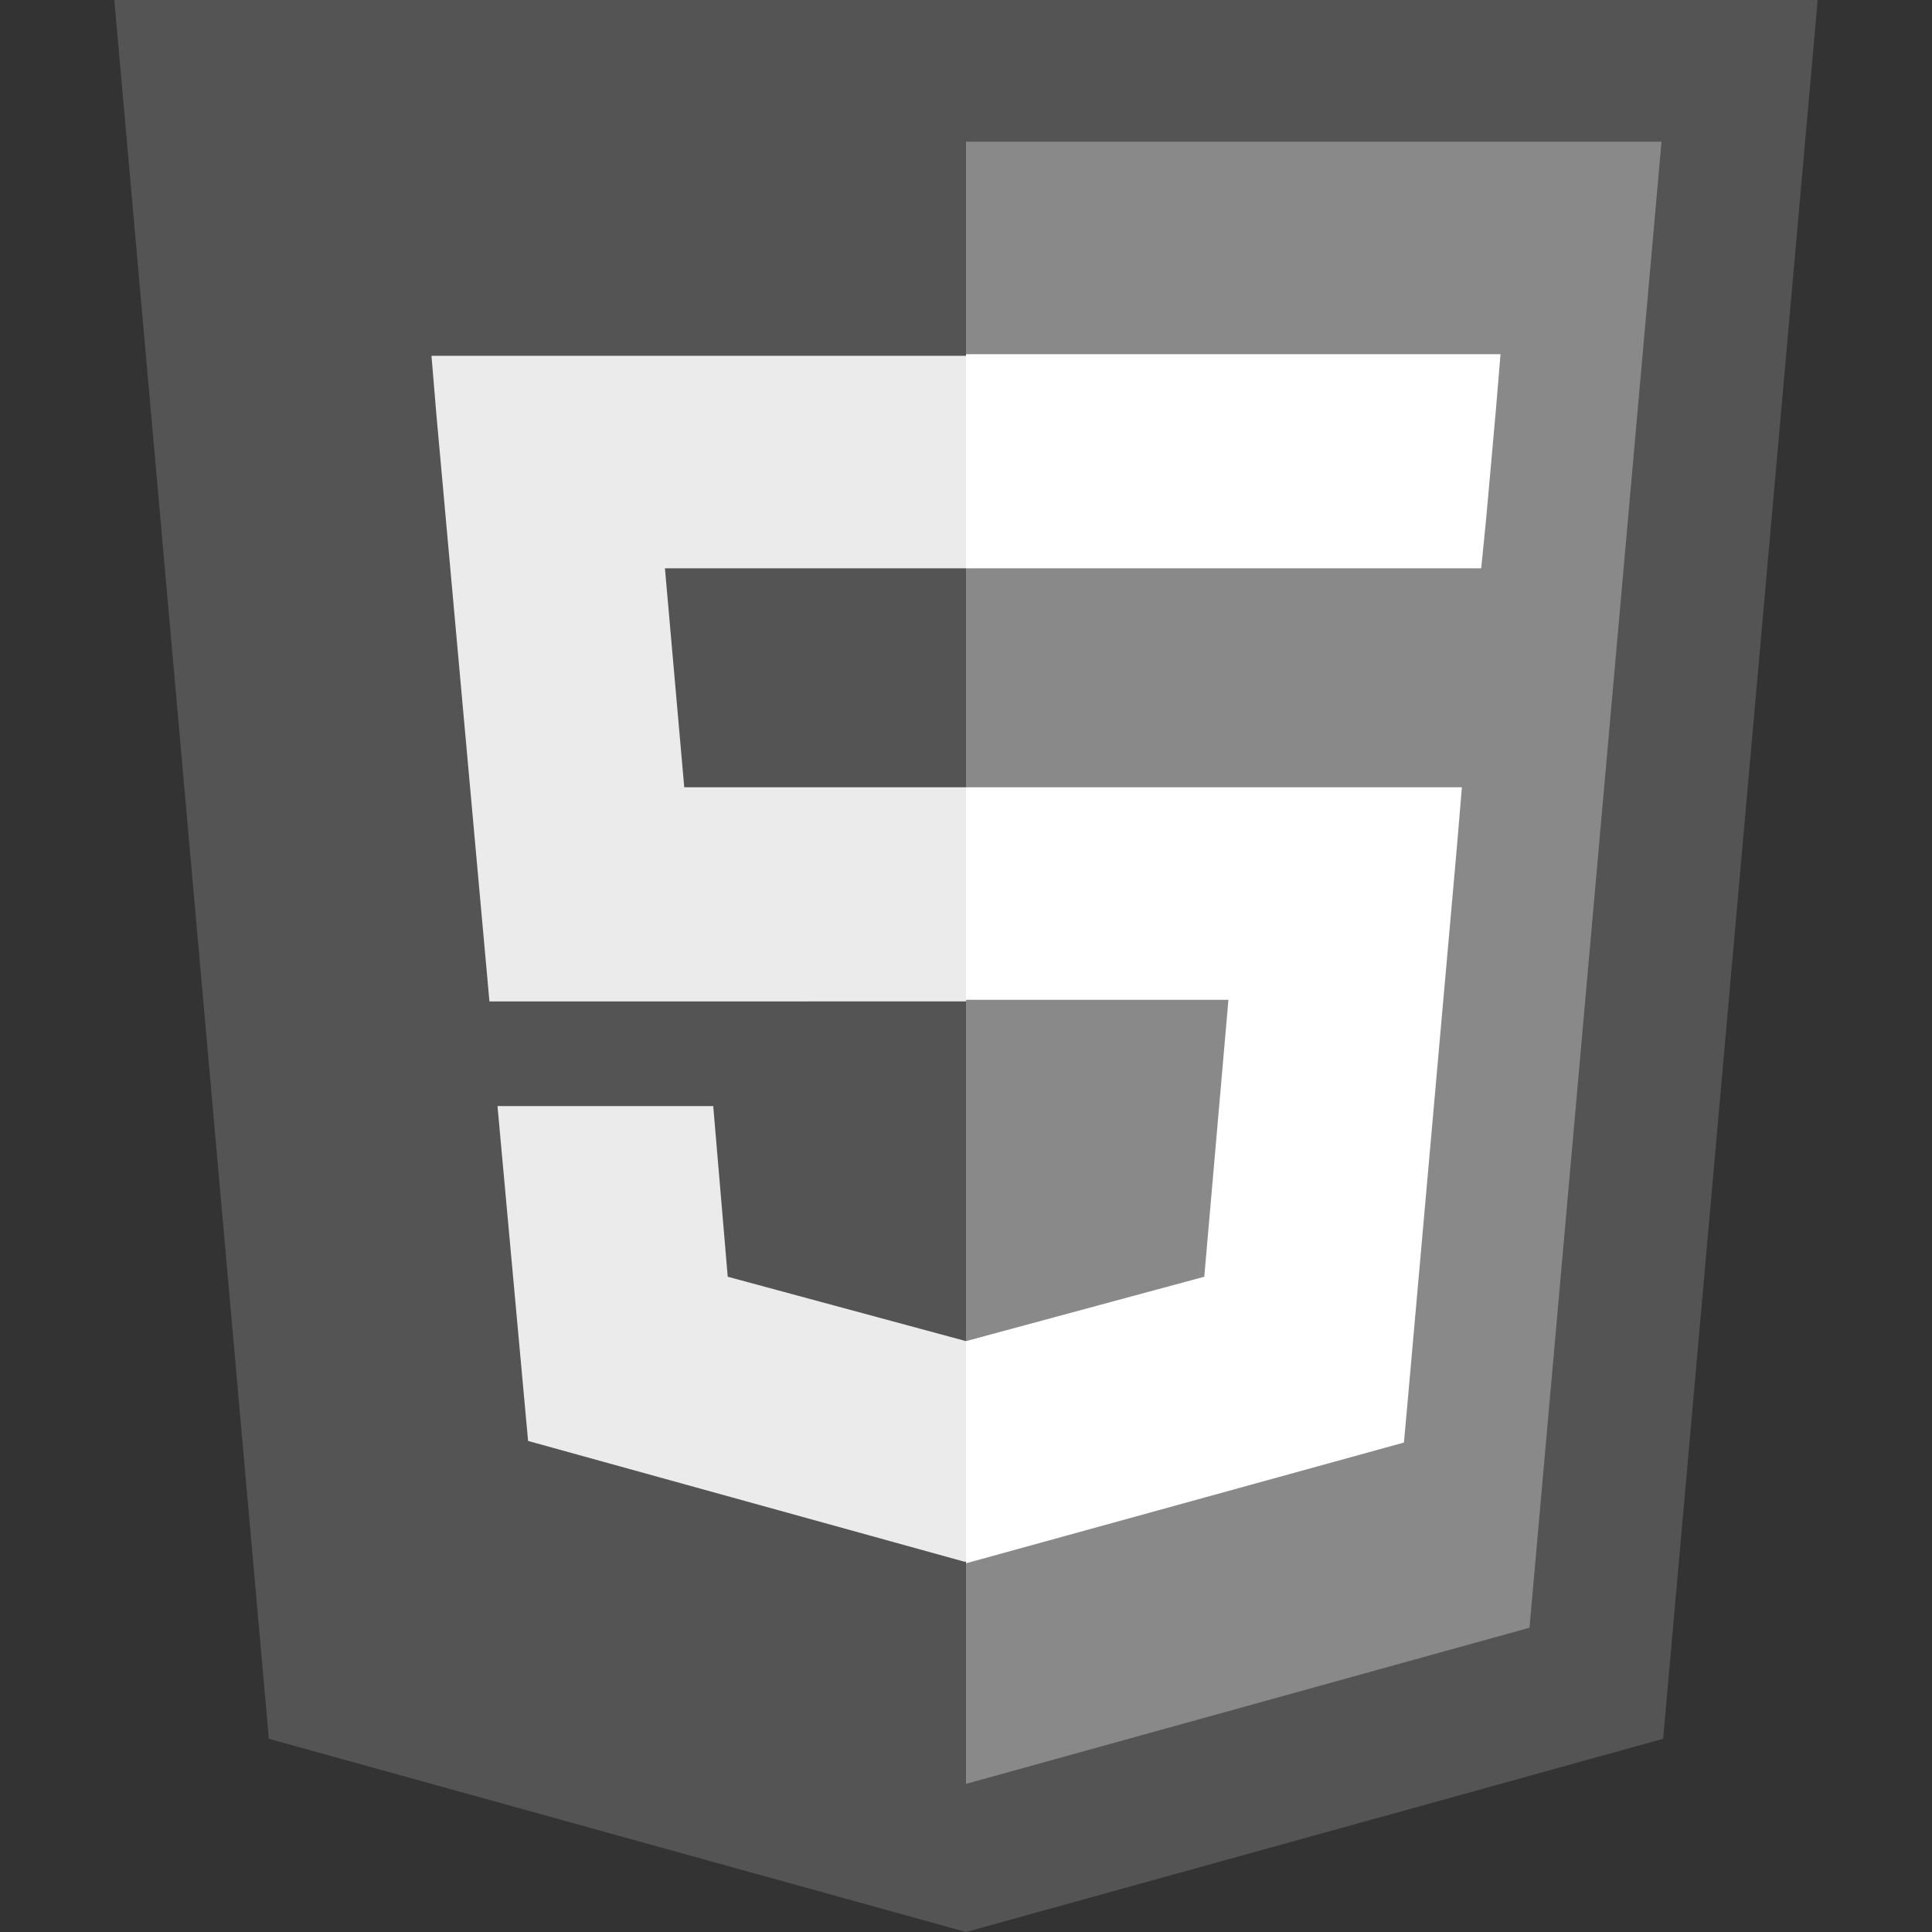 <?xml version="1.0" encoding="utf-8"?>
<!-- Generator: Adobe Illustrator 22.0.0, SVG Export Plug-In . SVG Version: 6.00 Build 0)  -->
<svg version="1.1" id="Layer_1" xmlns="http://www.w3.org/2000/svg" xmlns:xlink="http://www.w3.org/1999/xlink" x="0px" y="0px"
	 width="120px" height="120px" viewBox="0 0 120 120" style="enable-background:new 0 0 120 120;" xml:space="preserve">
<rect x="0" y="0" width="120" height="120" fill="#333333" stroke="none"/>
<style type="text/css">
	.st0{fill:#545454;}
	.st1{fill:#898989;}
	.st2{fill:#EBEBEB;}
	.st3{fill:#FFFFFF;}
</style>
<path class="st0" d="M16.7,108L7.1,0h105.8l-9.6,108L60,120L16.7,108z"/>
<path class="st1" d="M60,110.8l35-9.7l8.2-92.3H60V110.8z"/>
<path class="st2" d="M60,48.9H42.5l-1.2-13.6H60V22.1H26.8l0.3,3.6l3.3,36.5H60V48.9z M60,83.3L60,83.3l-14.8-4l-0.9-10.6H30.9
	l1.9,20.8L59.9,97H60V83.3z"/>
<path class="st3" d="M60,48.9v13.2h16.3l-1.5,17.2l-14.8,4v13.8l27.2-7.5l0.2-2.2l3.1-34.9l0.3-3.6C90.8,48.9,60,48.9,60,48.9z
	 M60,22.1v13.2h32l0.3-3l0.6-6.7l0.3-3.6H60V22.1z"/>
</svg>
